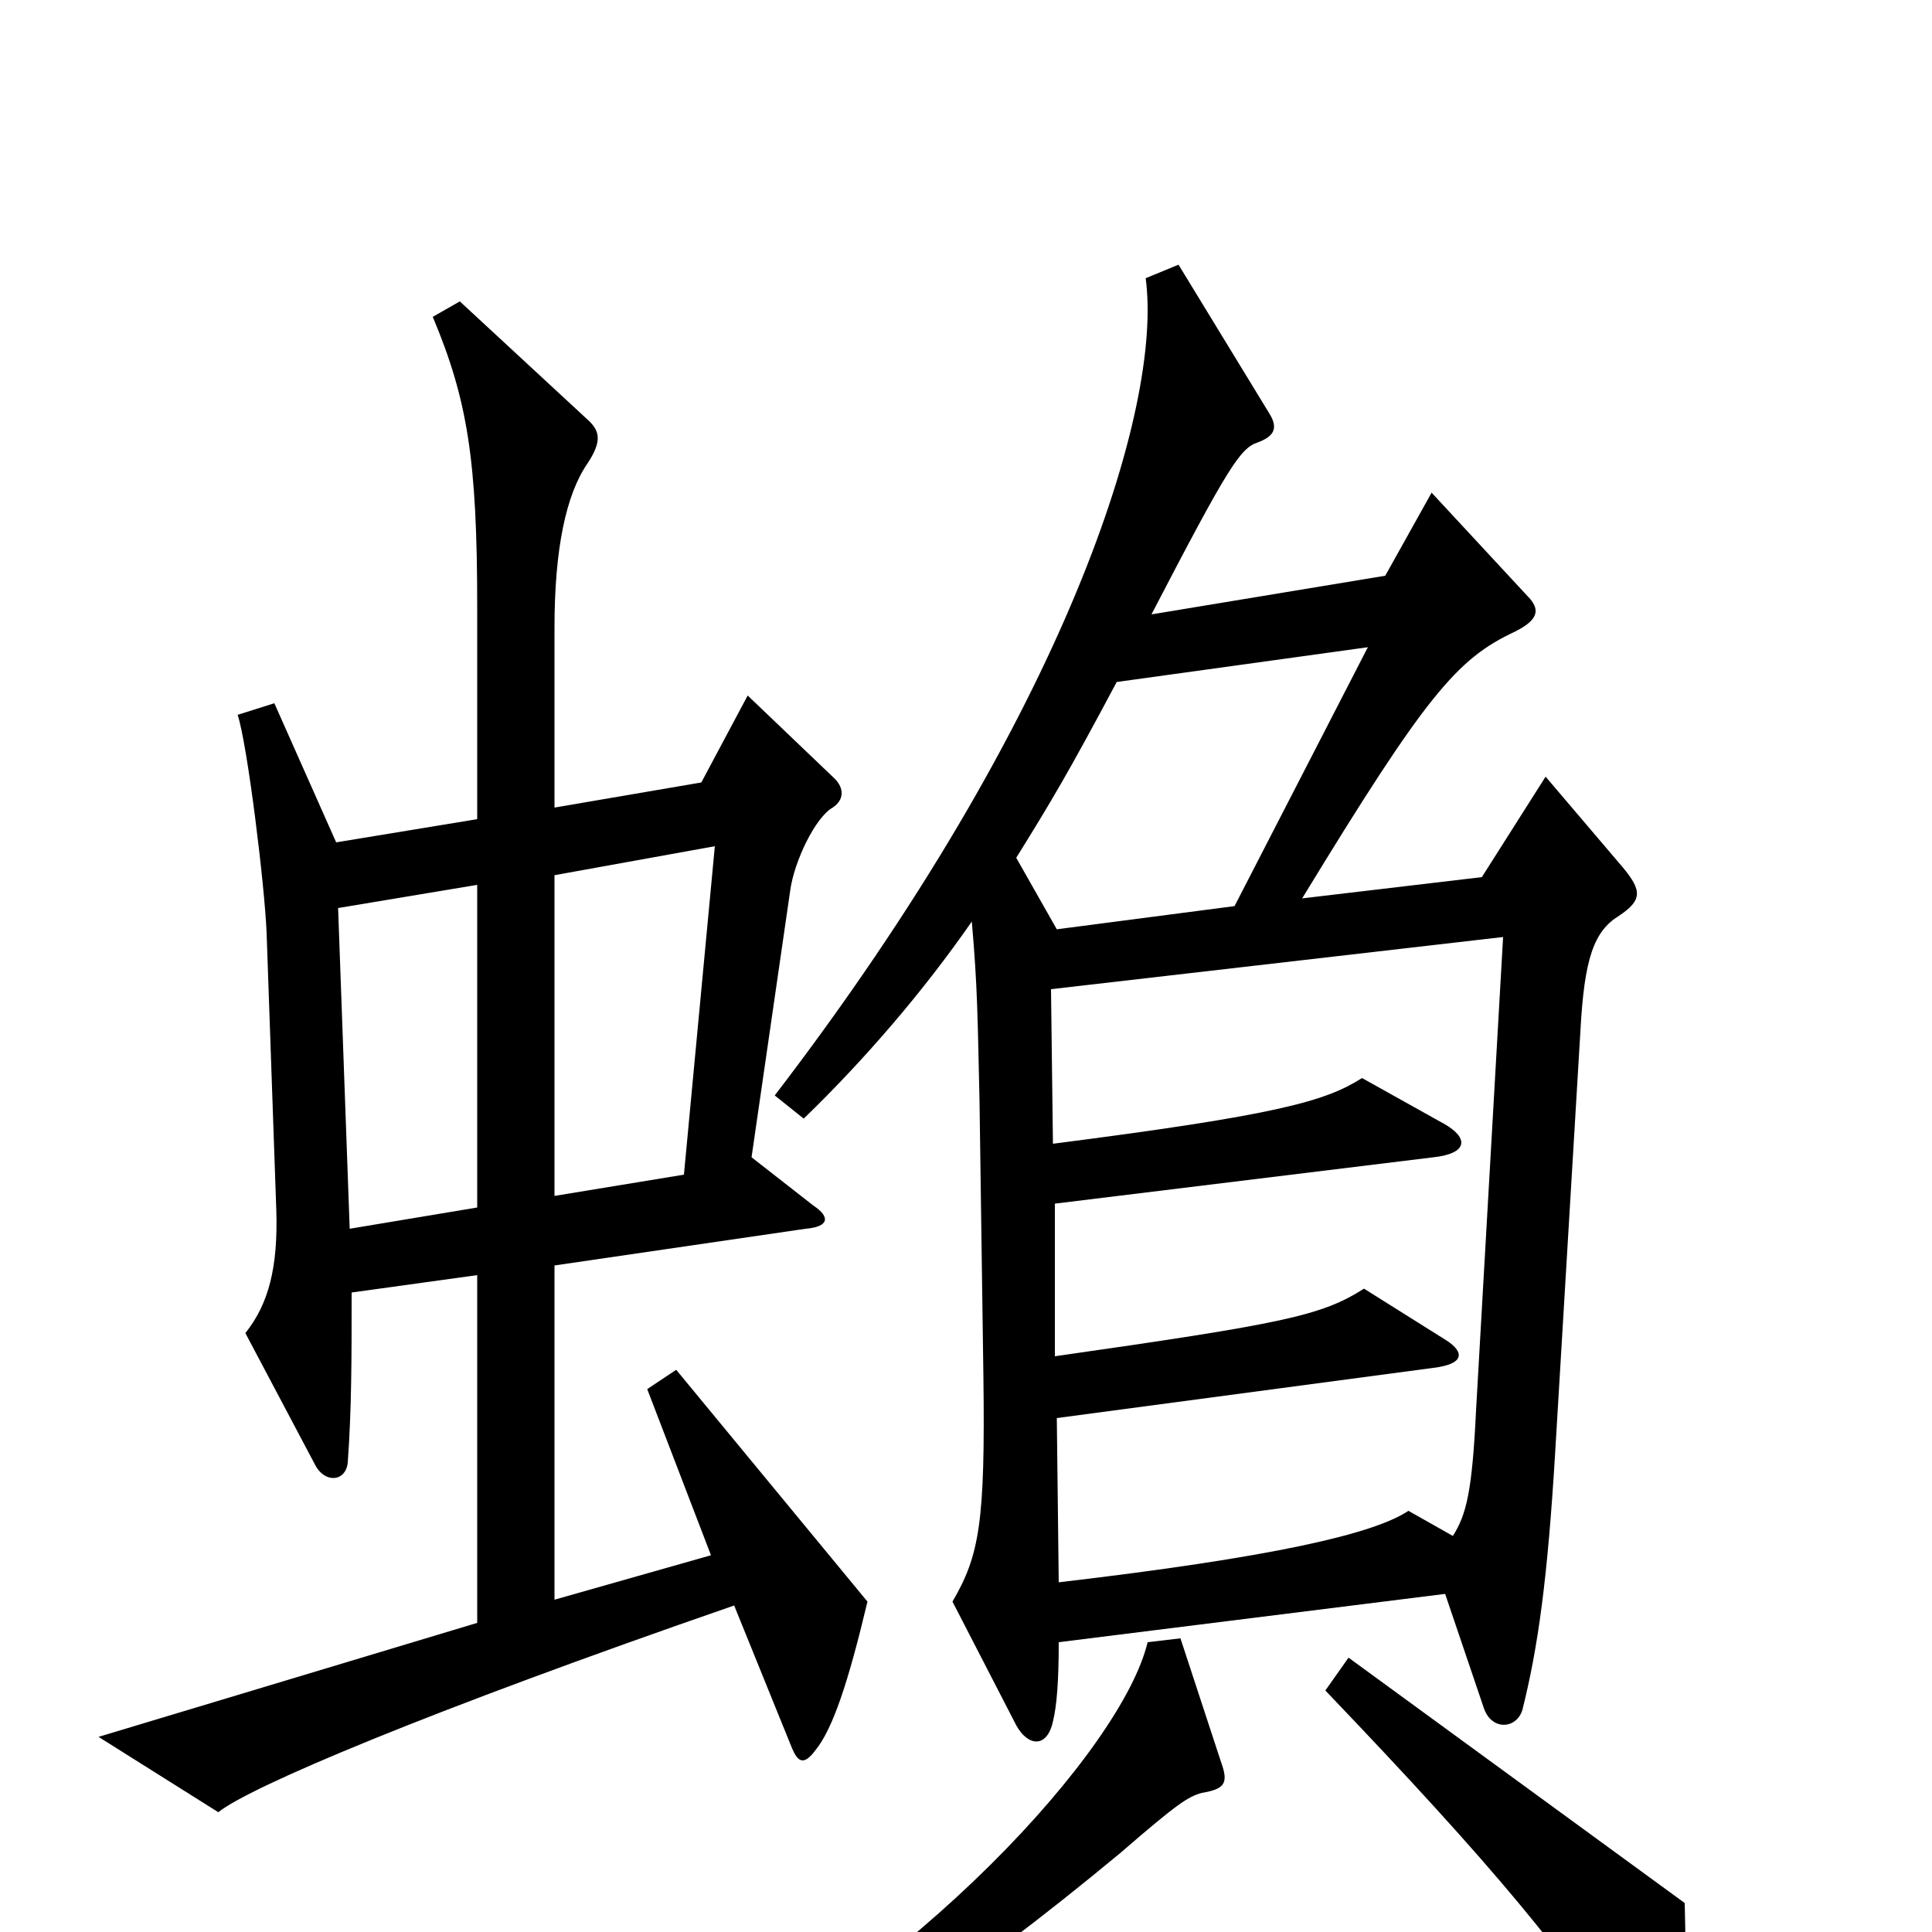 <svg xmlns="http://www.w3.org/2000/svg" viewBox="0 -1000 1000 1000">
	<path fill="#000000" d="M840 -551L800 -598L767 -546L674 -535C738 -640 754 -659 784 -673C796 -679 797 -684 792 -690L741 -745L717 -702L596 -682C636 -759 642 -768 651 -771C659 -774 662 -778 657 -786L610 -863L593 -856C602 -789 552 -630 401 -433L416 -421C448 -452 478 -487 503 -523C506 -489 506 -473 507 -430L509 -288C510 -212 507 -195 493 -171L526 -107C532 -96 542 -95 545 -109C547 -117 548 -130 548 -150L748 -175L768 -116C772 -104 785 -105 788 -115C796 -147 801 -182 805 -249L818 -466C820 -504 825 -518 838 -526C850 -534 850 -539 840 -551ZM449 -171L350 -291L335 -281L368 -195L287 -172V-345L417 -364C429 -365 430 -370 421 -376L389 -401L409 -539C411 -554 422 -577 431 -582C437 -586 437 -592 432 -597L387 -640L363 -595L287 -582V-675C287 -716 293 -744 304 -760C312 -772 310 -777 305 -782L238 -844L224 -836C242 -793 247 -762 247 -686V-576L174 -564L142 -636L123 -630C128 -615 137 -542 138 -517L143 -374C144 -344 139 -325 127 -310L163 -242C168 -232 179 -233 180 -243C182 -271 182 -296 182 -331L247 -340V-160L51 -101L113 -62C129 -75 221 -114 380 -169L410 -95C413 -88 416 -86 422 -94C431 -105 439 -129 449 -171ZM872 -15L698 -142L686 -125C774 -33 811 12 848 69C857 83 863 82 867 69C872 49 873 20 872 -15ZM632 -88L611 -152L594 -150C581 -95 473 24 344 86L354 105C436 68 498 27 580 -41C610 -67 615 -70 622 -72C634 -74 636 -77 632 -88ZM708 -665L639 -531L547 -519L526 -556C544 -585 553 -600 578 -647ZM370 -562L354 -392L287 -381V-547ZM247 -375L181 -364L175 -530L247 -542ZM778 -515L764 -270C762 -228 759 -216 752 -205L729 -218C711 -206 659 -194 548 -181L547 -266L742 -292C758 -294 758 -300 749 -306L706 -333C684 -319 665 -315 546 -298V-377L742 -401C760 -403 760 -411 748 -418L705 -442C686 -430 662 -423 545 -408L544 -488Z"/>
</svg>